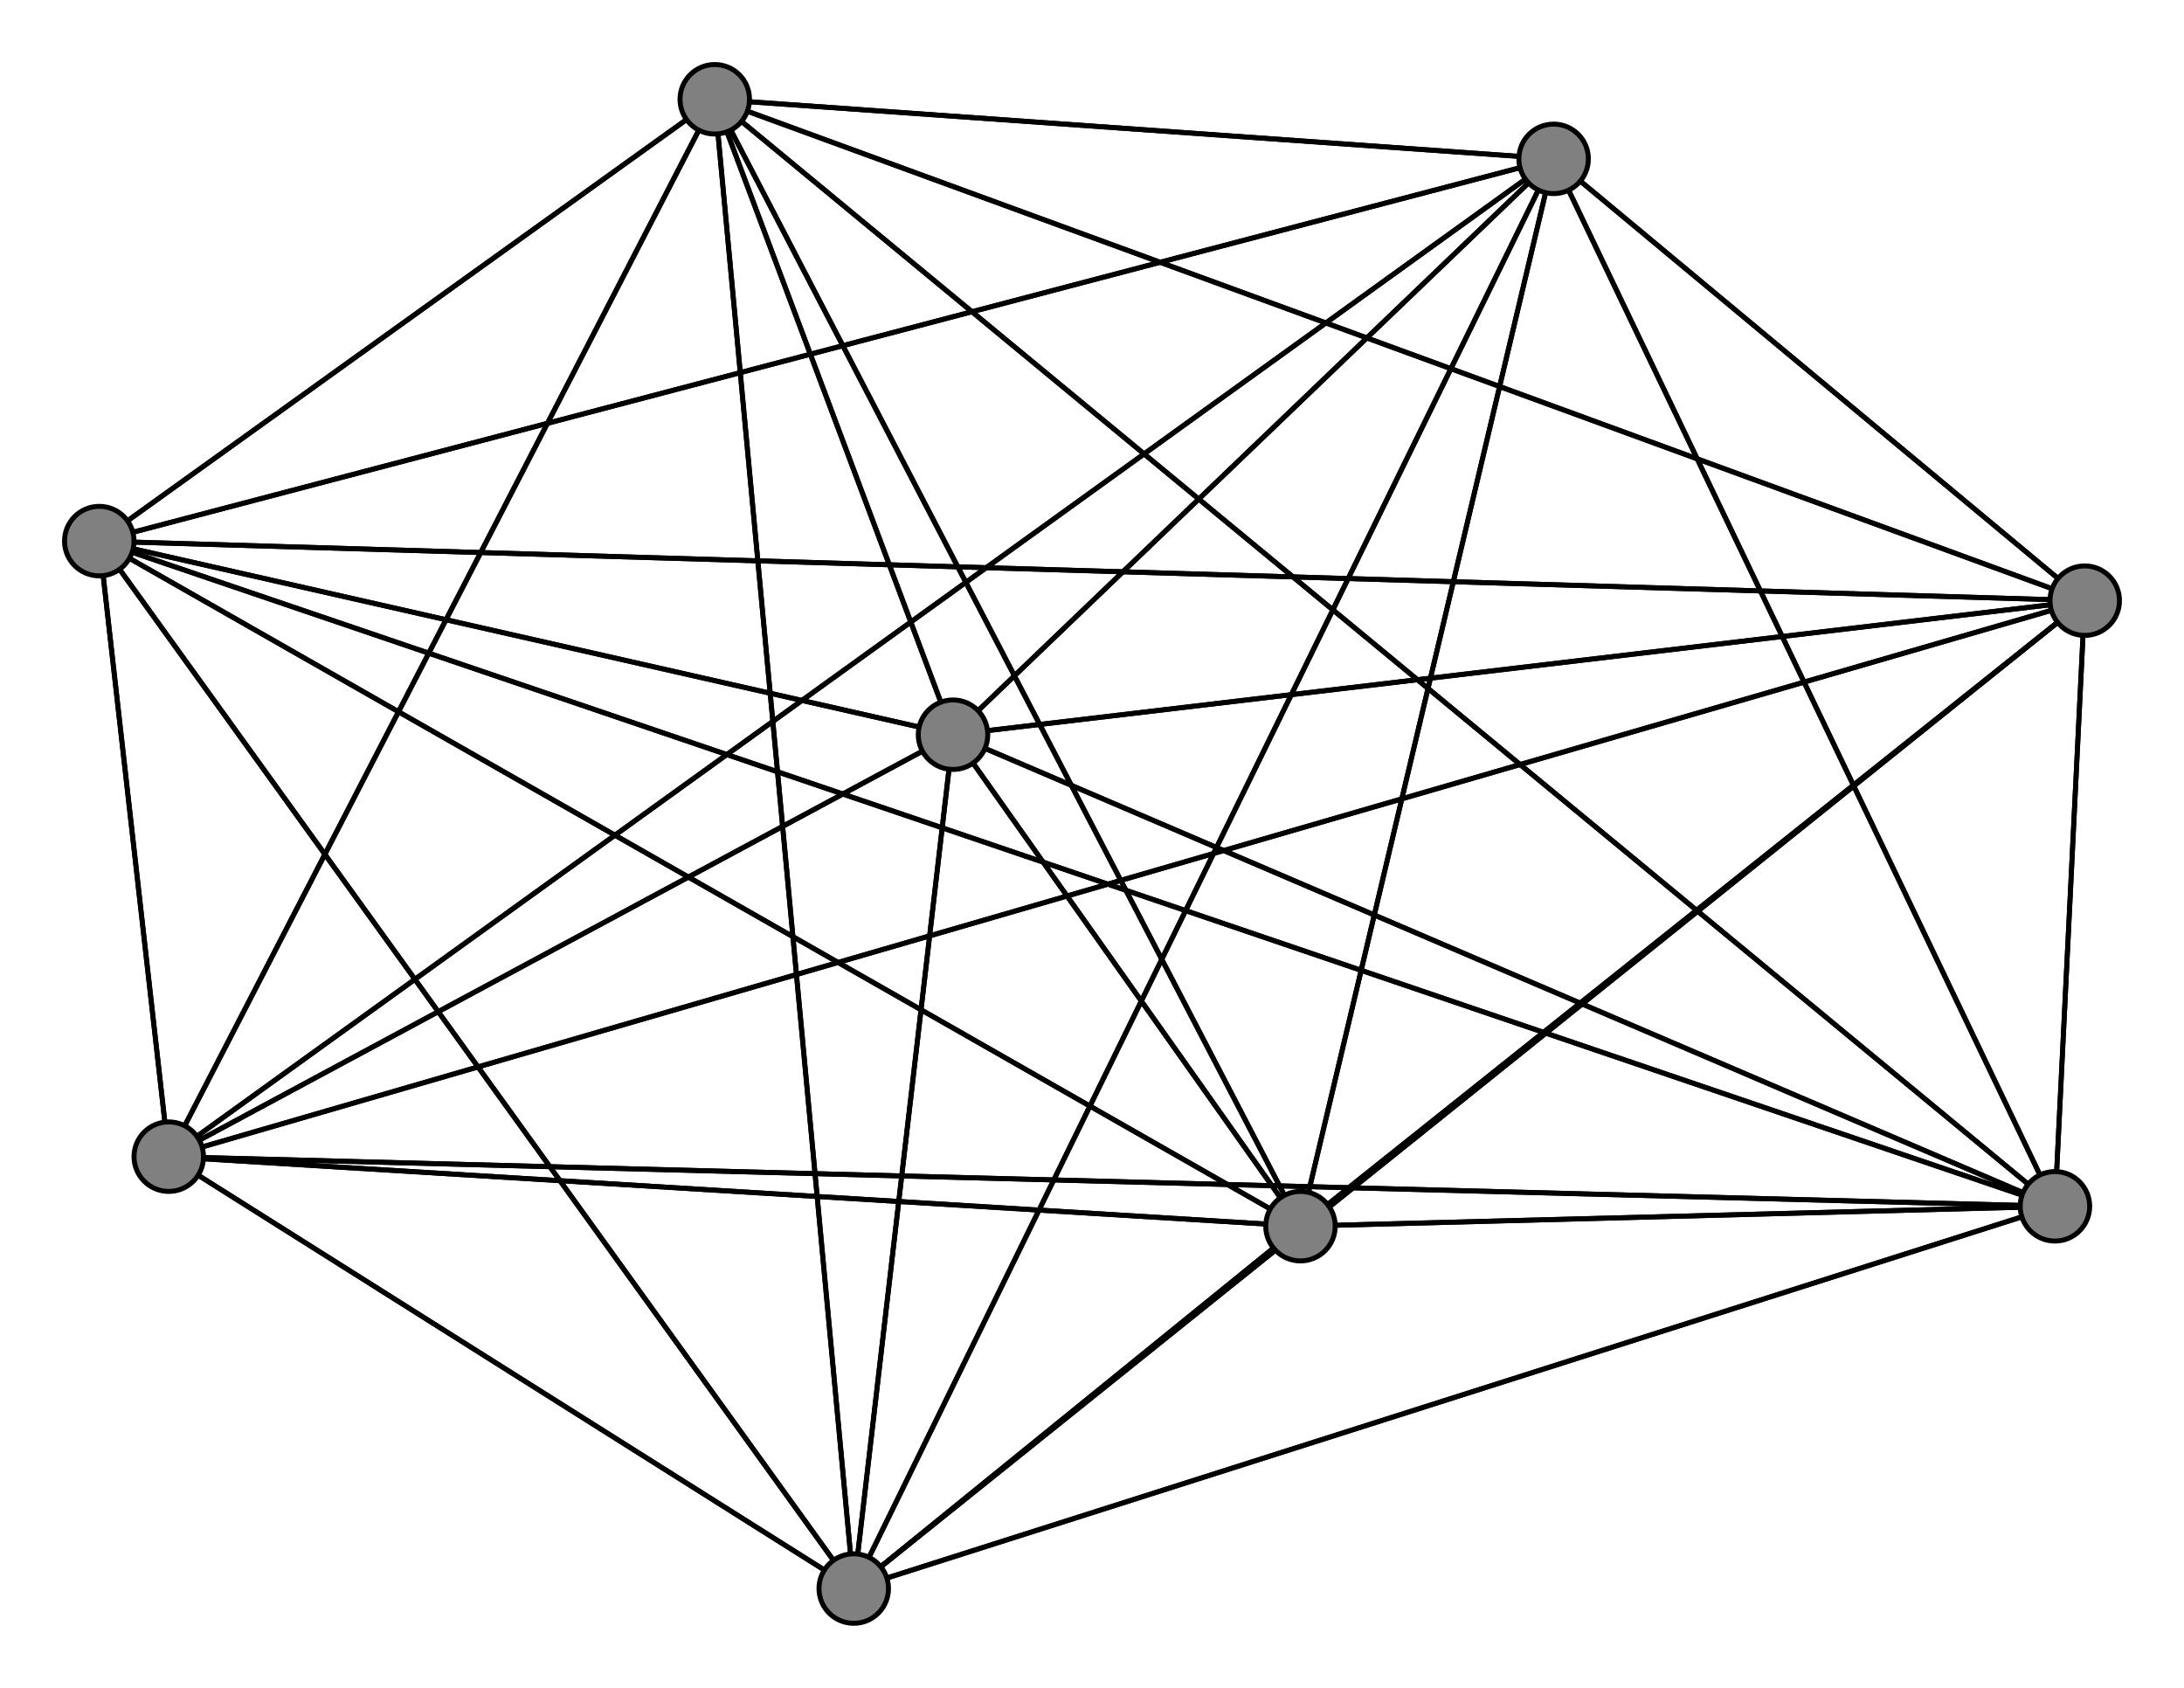<svg width="440" height="340" xmlns="http://www.w3.org/2000/svg">
<path stroke-width="1" stroke="black" d="M 192 148 172 320"/>
<path stroke-width="1" stroke="black" d="M 414 243 20 109"/>
<path stroke-width="1" stroke="black" d="M 414 243 34 233"/>
<path stroke-width="1" stroke="black" d="M 414 243 172 320"/>
<path stroke-width="1" stroke="black" d="M 414 243 192 148"/>
<path stroke-width="1" stroke="black" d="M 313 32 144 20"/>
<path stroke-width="1" stroke="black" d="M 313 32 262 247"/>
<path stroke-width="1" stroke="black" d="M 414 243 420 121"/>
<path stroke-width="1" stroke="black" d="M 313 32 414 243"/>
<path stroke-width="1" stroke="black" d="M 313 32 20 109"/>
<path stroke-width="1" stroke="black" d="M 313 32 34 233"/>
<path stroke-width="1" stroke="black" d="M 313 32 172 320"/>
<path stroke-width="1" stroke="black" d="M 313 32 192 148"/>
<path stroke-width="1" stroke="black" d="M 420 121 144 20"/>
<path stroke-width="1" stroke="black" d="M 420 121 262 247"/>
<path stroke-width="1" stroke="black" d="M 313 32 420 121"/>
<path stroke-width="1" stroke="black" d="M 420 121 414 243"/>
<path stroke-width="1" stroke="black" d="M 414 243 313 32"/>
<path stroke-width="1" stroke="black" d="M 414 243 144 20"/>
<path stroke-width="1" stroke="black" d="M 144 20 313 32"/>
<path stroke-width="1" stroke="black" d="M 144 20 420 121"/>
<path stroke-width="1" stroke="black" d="M 144 20 20 109"/>
<path stroke-width="1" stroke="black" d="M 144 20 34 233"/>
<path stroke-width="1" stroke="black" d="M 144 20 172 320"/>
<path stroke-width="1" stroke="black" d="M 144 20 192 148"/>
<path stroke-width="1" stroke="black" d="M 414 243 262 247"/>
<path stroke-width="1" stroke="black" d="M 262 247 144 20"/>
<path stroke-width="1" stroke="black" d="M 262 247 313 32"/>
<path stroke-width="1" stroke="black" d="M 262 247 420 121"/>
<path stroke-width="1" stroke="black" d="M 262 247 20 109"/>
<path stroke-width="1" stroke="black" d="M 262 247 34 233"/>
<path stroke-width="1" stroke="black" d="M 262 247 172 320"/>
<path stroke-width="1" stroke="black" d="M 262 247 192 148"/>
<path stroke-width="1" stroke="black" d="M 262 247 414 243"/>
<path stroke-width="1" stroke="black" d="M 420 121 313 32"/>
<path stroke-width="1" stroke="black" d="M 420 121 20 109"/>
<path stroke-width="1" stroke="black" d="M 420 121 34 233"/>
<path stroke-width="1" stroke="black" d="M 172 320 262 247"/>
<path stroke-width="1" stroke="black" d="M 172 320 414 243"/>
<path stroke-width="1" stroke="black" d="M 172 320 313 32"/>
<path stroke-width="1" stroke="black" d="M 172 320 420 121"/>
<path stroke-width="1" stroke="black" d="M 172 320 20 109"/>
<path stroke-width="1" stroke="black" d="M 172 320 34 233"/>
<path stroke-width="1" stroke="black" d="M 172 320 144 20"/>
<path stroke-width="1" stroke="black" d="M 172 320 192 148"/>
<path stroke-width="1" stroke="black" d="M 192 148 262 247"/>
<path stroke-width="1" stroke="black" d="M 192 148 414 243"/>
<path stroke-width="1" stroke="black" d="M 192 148 313 32"/>
<path stroke-width="1" stroke="black" d="M 192 148 420 121"/>
<path stroke-width="1" stroke="black" d="M 192 148 20 109"/>
<path stroke-width="1" stroke="black" d="M 192 148 34 233"/>
<path stroke-width="1" stroke="black" d="M 192 148 144 20"/>
<path stroke-width="1" stroke="black" d="M 34 233 192 148"/>
<path stroke-width="1" stroke="black" d="M 34 233 172 320"/>
<path stroke-width="1" stroke="black" d="M 34 233 20 109"/>
<path stroke-width="1" stroke="black" d="M 420 121 172 320"/>
<path stroke-width="1" stroke="black" d="M 420 121 192 148"/>
<path stroke-width="1" stroke="black" d="M 20 109 144 20"/>
<path stroke-width="1" stroke="black" d="M 20 109 262 247"/>
<path stroke-width="1" stroke="black" d="M 20 109 414 243"/>
<path stroke-width="1" stroke="black" d="M 20 109 313 32"/>
<path stroke-width="1" stroke="black" d="M 20 109 420 121"/>
<path stroke-width="1" stroke="black" d="M 20 109 34 233"/>
<path stroke-width="1" stroke="black" d="M 20 109 172 320"/>
<path stroke-width="1" stroke="black" d="M 20 109 192 148"/>
<path stroke-width="1" stroke="black" d="M 34 233 144 20"/>
<path stroke-width="1" stroke="black" d="M 34 233 262 247"/>
<path stroke-width="1" stroke="black" d="M 34 233 414 243"/>
<path stroke-width="1" stroke="black" d="M 34 233 313 32"/>
<path stroke-width="1" stroke="black" d="M 34 233 420 121"/>
<path stroke-width="1" stroke="black" d="M 144 20 414 243"/>
<path stroke-width="1" stroke="black" d="M 144 20 262 247"/>
<circle cx="192" cy="148" r="7.0" style="fill:gray;stroke:black;stroke-width:1.0"/>
<circle cx="172" cy="320" r="7.0" style="fill:gray;stroke:black;stroke-width:1.0"/>
<circle cx="34" cy="233" r="7.0" style="fill:gray;stroke:black;stroke-width:1.0"/>
<circle cx="20" cy="109" r="7.0" style="fill:gray;stroke:black;stroke-width:1.0"/>
<circle cx="420" cy="121" r="7.0" style="fill:gray;stroke:black;stroke-width:1.0"/>
<circle cx="313" cy="32" r="7.0" style="fill:gray;stroke:black;stroke-width:1.0"/>
<circle cx="414" cy="243" r="7.0" style="fill:gray;stroke:black;stroke-width:1.0"/>
<circle cx="262" cy="247" r="7.0" style="fill:gray;stroke:black;stroke-width:1.0"/>
<circle cx="144" cy="20" r="7.0" style="fill:gray;stroke:black;stroke-width:1.0"/>
</svg>
